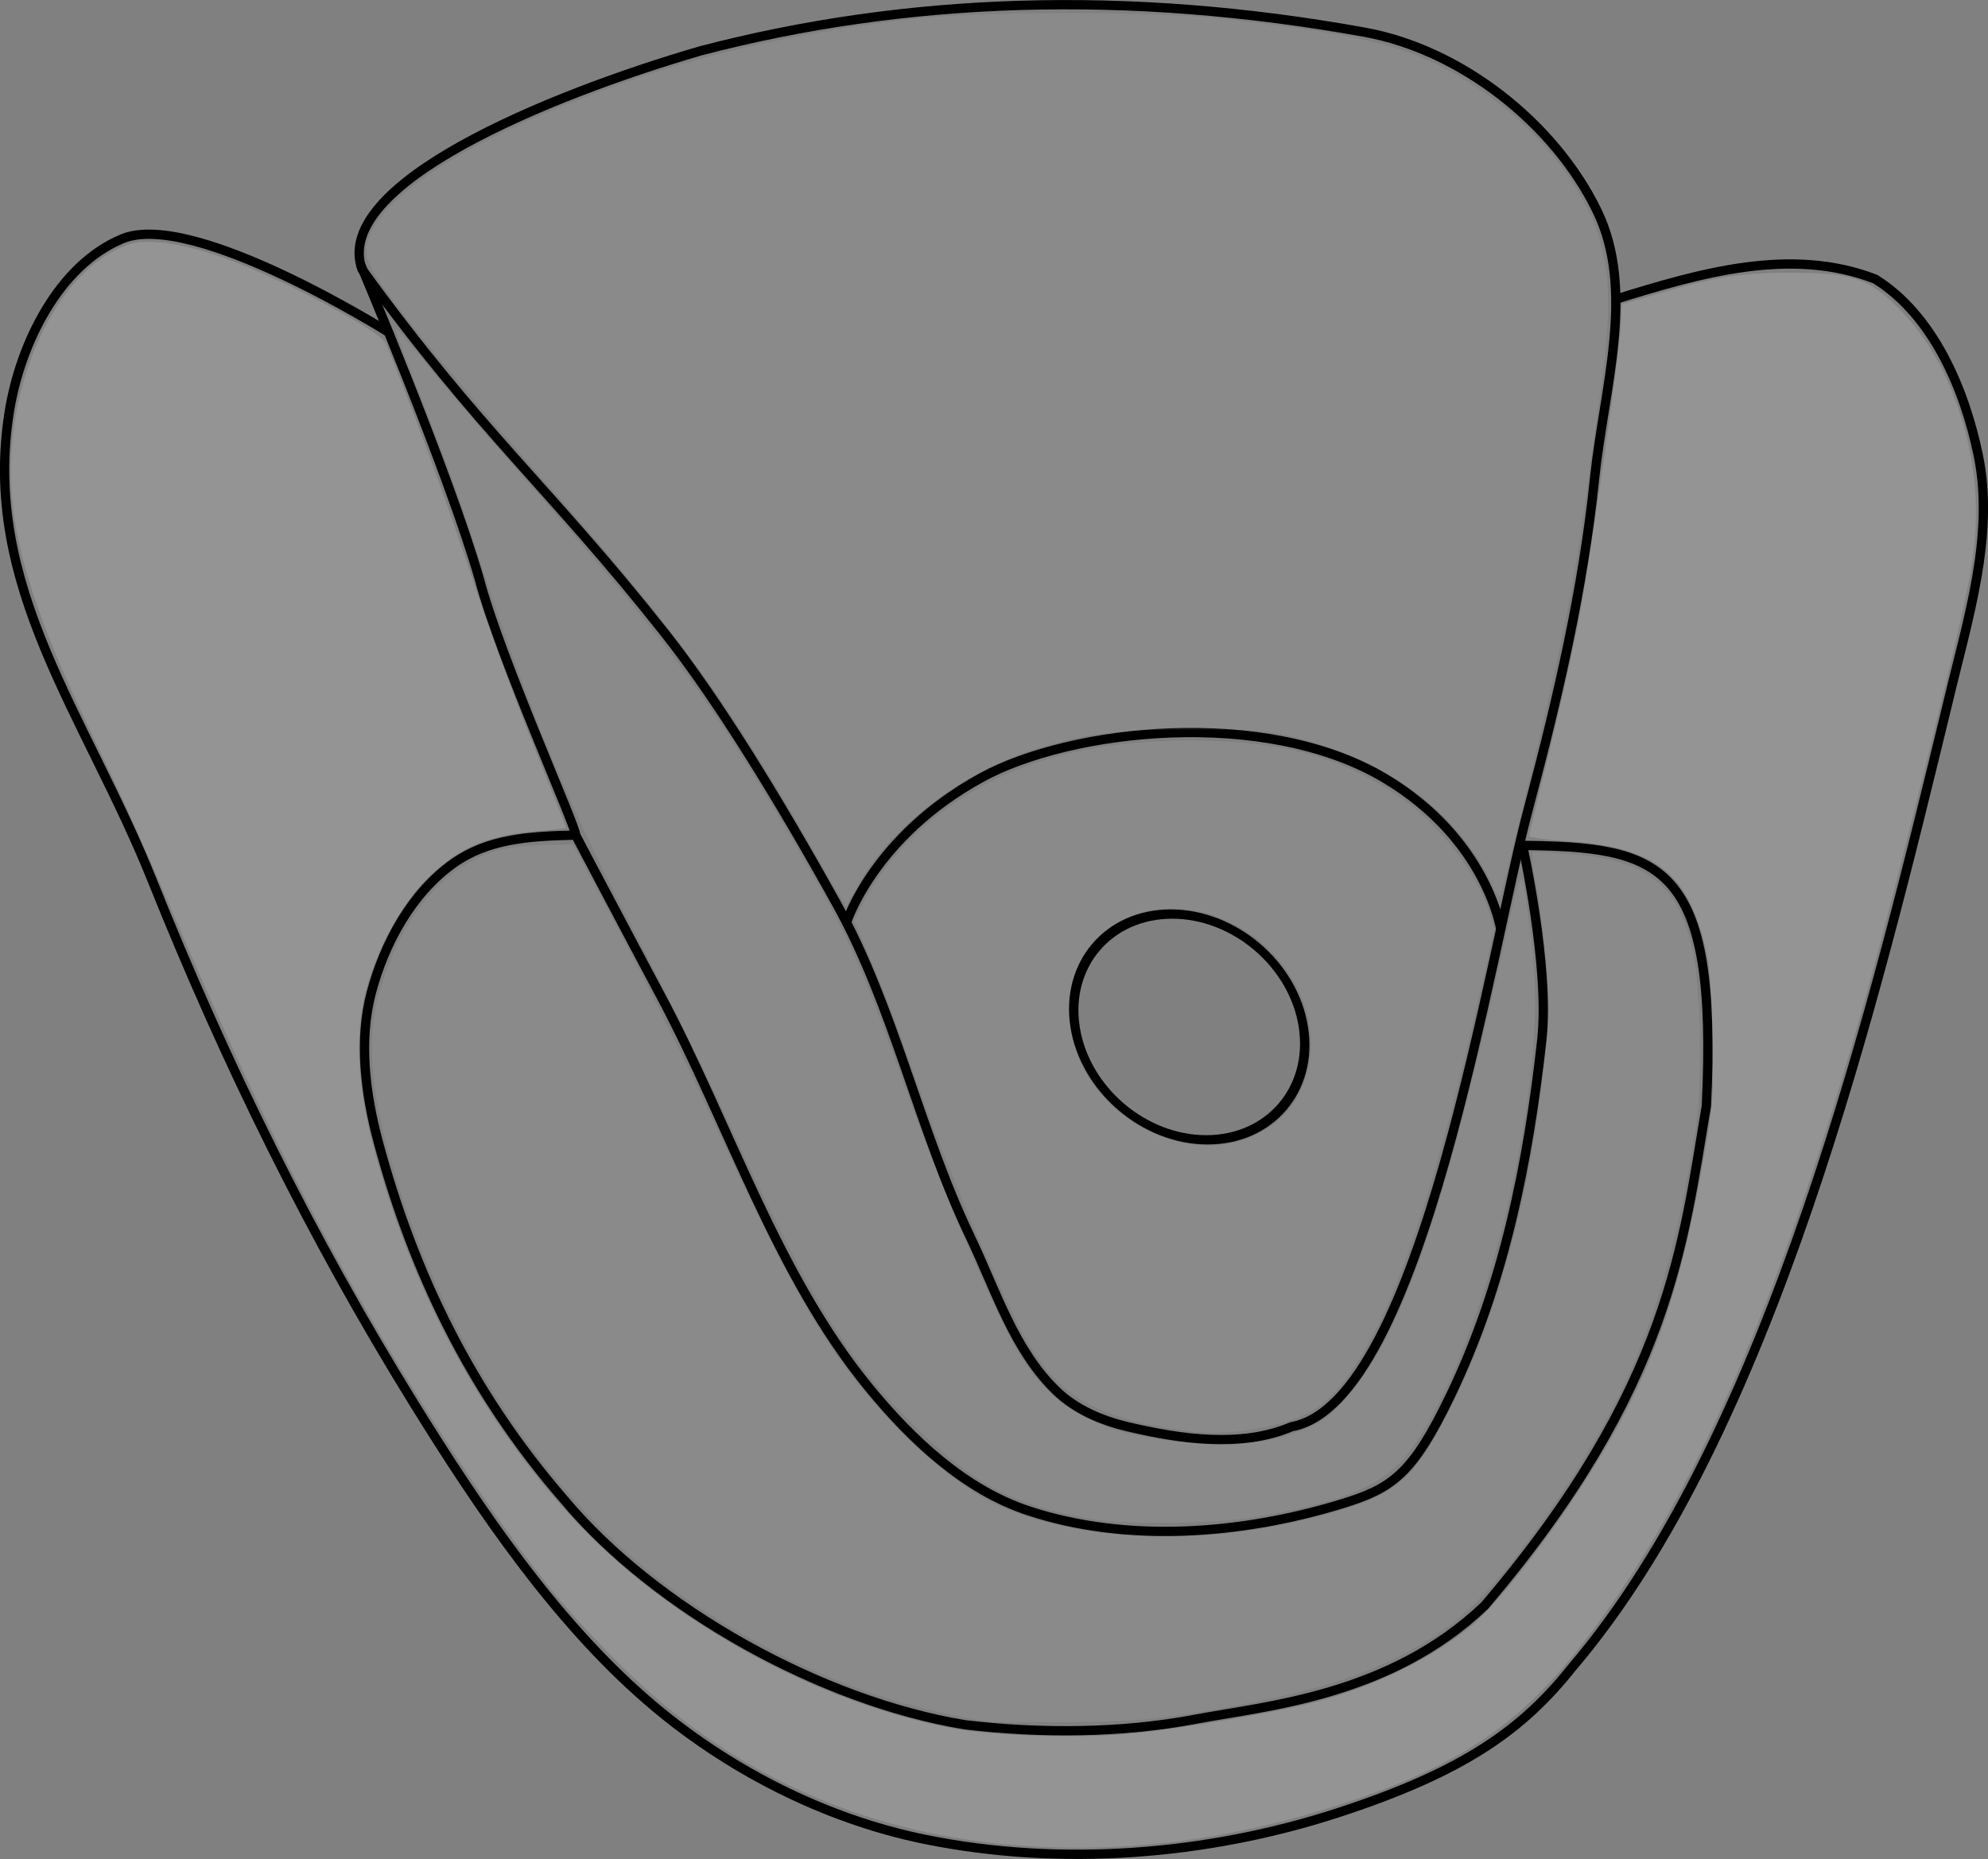 <?xml version="1.0" encoding="UTF-8" standalone="no"?>
<!-- Created with Inkscape (http://www.inkscape.org/) -->

<svg
   xmlns:dc="http://purl.org/dc/elements/1.1/"
   xmlns:cc="http://creativecommons.org/ns#"
   xmlns:rdf="http://www.w3.org/1999/02/22-rdf-syntax-ns#"
   xmlns:svg="http://www.w3.org/2000/svg"
   xmlns="http://www.w3.org/2000/svg"
   xmlns:sodipodi="http://sodipodi.sourceforge.net/DTD/sodipodi-0.dtd"
   xmlns:inkscape="http://www.inkscape.org/namespaces/inkscape"
   width="213.834"
   height="199.987"
   id="svg2"
   version="1.1"
   inkscape:version="0.48.3.1 r9886"
   sodipodi:docname="kosh.svg">
  <rect width="100%" height="100%" fill="#808080" stroke="none"/>
  <defs
     id="defs4" />
  <sodipodi:namedview
     id="base"
     pagecolor="#ffffff"
     bordercolor="#666666"
     borderopacity="1.0"
     inkscape:pageopacity="0.0"
     inkscape:pageshadow="2"
     inkscape:zoom="2.8284271"
     inkscape:cx="218.57059"
     inkscape:cy="101.04339"
     inkscape:document-units="px"
     inkscape:current-layer="layer1"
     showgrid="false"
     showguides="true"
     inkscape:guide-bbox="true"
     inkscape:window-width="1920"
     inkscape:window-height="1036"
     inkscape:window-x="0"
     inkscape:window-y="22"
     inkscape:window-maximized="1"
     fit-margin-top="0"
     fit-margin-left="0"
     fit-margin-right="0"
     fit-margin-bottom="0" />
  <g
     inkscape:label="Ebene 1"
     inkscape:groupmode="layer"
     id="layer1"
     transform="translate(-239.36,-293.052)">
    <path
       style="fill:none;stroke:#000000;stroke-width:1px;stroke-linecap:butt;stroke-linejoin:round;stroke-opacity:1"
       d="m 278.297,322.022 c 12.712,17.551 20.24,23.527 32.577,39.143 5.664,7.17 12.185,17.793 18.435,29.042 6.256,11.259 8.835,24.242 14.395,35.86 2.749,5.745 4.735,12.271 9.344,16.668 2.043,1.949 4.828,3.139 7.576,3.788 5.735,1.354 12.254,2.304 17.678,0 14.091,-2.575 21.345,-51.343 25.506,-66.67 3.085,-11.616 5.834,-23.401 7.071,-35.355 0.988,-9.546 4.458,-20.163 0.253,-28.789 -4.604,-9.444 -14.662,-17.328 -25.001,-19.193 -25.522,-4.604 -49.421,-3.763 -71.468,2.02 -16.474,4.802 -39.598,14.376 -36.365,23.486 z"
       id="path3782"
       inkscape:connector-curvature="0"
       sodipodi:nodetypes="csssssccssscc" />
    <path
       style="fill:none;stroke:#000000;stroke-width:1px;stroke-linecap:butt;stroke-linejoin:miter;stroke-opacity:1"
       d="m 278.136,321.492 c 0,0 9.446,22.271 12.787,33.865 2.219,8.449 10.541,26.94 10.354,27.527 -5.181,0.114 -9.464,0.437 -13.132,3.03 -4.481,3.168 -7.428,8.586 -8.839,13.89 -1.386,5.212 -0.645,10.955 0.758,16.162 3.75,13.924 9.918,26.824 19.951,38.386 9.831,11.786 27.724,21.724 43.184,24.244 8.053,0.954 16.808,0.912 24.774,-0.606 7.429,-1.416 20.858,-2.444 31.087,-12.223 20.058,-23.554 21.371,-39.238 23.84,-53.74 1.291,-26.319 -4.836,-27.888 -20.001,-28.032"
       id="path3784"
       inkscape:connector-curvature="0"
       sodipodi:nodetypes="cccsssccsccc" />
    <path
       style="fill:none;stroke:#000000;stroke-width:1px;stroke-linecap:butt;stroke-linejoin:miter;stroke-opacity:1"
       d="m 330.422,392.258 c 0,0 2.913,-9.199 14.502,-15.553 9.581,-5.253 30.459,-7.606 43.345,0.046 11.126,6.607 12.539,16.375 12.539,16.375"
       id="path3786"
       inkscape:connector-curvature="0"
       sodipodi:nodetypes="cssc" />
    <path
       sodipodi:type="arc"
       style="fill:none;stroke:#000000;stroke-width:1px;stroke-linecap:butt;stroke-linejoin:miter;stroke-opacity:1"
       id="path3788"
       sodipodi:cx="367.36606"
       sodipodi:cy="403.52289"
       sodipodi:rx="12.276786"
       sodipodi:ry="12.142858"
       d="m 379.643,403.523 c 0,6.706 -5.497,12.143 -12.277,12.143 -6.78,0 -12.277,-5.437 -12.277,-12.143 0,-6.706 5.497,-12.143 12.277,-12.143 6.78,0 12.277,5.437 12.277,12.143 z"
       transform="matrix(1,0,0.157,1,-63.443,0)" />
    <path
       style="fill:none;stroke:#000000;stroke-width:1px;stroke-linecap:butt;stroke-linejoin:miter;stroke-opacity:1"
       d="m 301.327,382.982 c 0,0 5.988,11.368 9.03,17.059 7.454,13.945 12.469,30.098 22.5,42.321 4.577,5.577 10.289,10.96 17.143,13.214 10.633,3.497 22.863,2.543 33.571,-0.714 5.536,-1.684 7.708,-3.198 11.768,-11.609 5.781,-11.979 8.401,-25.126 9.862,-38.346 0.866,-7.832 -2.095,-21.008 -2.095,-21.008"
       id="path3790"
       inkscape:connector-curvature="0"
       sodipodi:nodetypes="cssssssc" />
    <path
       style="fill:none;stroke:#000000;stroke-width:1px;stroke-linecap:butt;stroke-linejoin:miter;stroke-opacity:1"
       d="m 281.168,328.801 c 0,0 -21.03,-13.236 -28.661,-10.06 -6.829,2.842 -10.963,11.27 -12.143,18.571 -3.045,18.842 8.249,32.691 15.35,50.407 7.89,19.684 17.07,38.394 28.239,56.421 6.94,11.201 15.021,23.16 24.975,31.793 8.446,7.325 19.042,12.783 30,15 14.499,2.933 30.218,1.717 44.286,-2.857 13.882,-4.513 20.025,-9.104 25.3,-15.718 21.394,-25.156 32.561,-71.605 40.415,-103.925 2.043,-8.636 5.013,-17.738 3.214,-26.429 -1.482,-7.158 -4.871,-15.057 -11.071,-18.929 -9.045,-3.505 -18.811,-0.657 -27.857,2.143"
       id="path3792"
       inkscape:connector-curvature="0"
       sodipodi:nodetypes="csssssssccscc" />
    <path
       style="opacity:0.083;fill:#ffffff;fill-opacity:1;stroke-width:8;stroke-linejoin:round;stroke-miterlimit:4;stroke-dasharray:none"
       d="m 348.152,491.506 c -17.045,-1.48 -31.155,-8.17 -43.202,-20.484 -6.143,-6.279 -11.124,-12.811 -18.231,-23.909 -10.694,-16.698 -18.543,-31.945 -28.722,-55.788 -2.573,-6.028 -5.49,-12.577 -6.482,-14.552 -7.822,-15.585 -11.021,-25.179 -11.021,-33.055 0,-10.451 5.072,-20.917 11.58,-23.897 1.674,-0.766 2.273,-0.86 4.458,-0.698 3.047,0.227 7.768,1.749 12.883,4.155 5.243,2.466 11.29,5.969 11.495,6.66 0.094,0.317 1.476,3.917 3.07,8 1.595,4.084 4.293,11.641 5.997,16.794 1.703,5.153 4.711,13.39 6.682,18.305 1.972,4.914 3.585,8.988 3.585,9.052 0,0.064 -1.337,0.219 -2.972,0.345 -5.652,0.434 -9.035,1.972 -12.506,5.682 -2.612,2.793 -5.052,7.508 -6.142,11.871 -1.1,4.404 -0.784,10.142 0.909,16.471 4.107,15.36 11.426,29.033 21.275,39.744 10.27,11.168 26.315,20.059 41.156,22.804 4.192,0.775 13.42,1.058 18.661,0.572 5.448,-0.505 15.831,-2.26 20.167,-3.409 6.262,-1.659 11.988,-4.408 16.442,-7.895 2.501,-1.958 7,-7.468 11.167,-13.676 8.007,-11.929 11.349,-20.601 14.207,-36.862 1.053,-5.993 1.093,-6.569 0.928,-13.508 -0.138,-5.807 -0.317,-7.788 -0.901,-9.967 -2.066,-7.709 -5.59,-10.185 -15.352,-10.787 -1.896,-0.117 -3.447,-0.341 -3.447,-0.497 0,-0.157 0.88,-3.832 1.955,-8.167 1.075,-4.335 2.497,-10.586 3.16,-13.892 1.33,-6.637 4.789,-30.847 4.786,-33.499 -0.001,-0.924 0.057,-1.679 0.129,-1.679 0.072,0 1.703,-0.466 3.624,-1.035 6.244,-1.85 9.134,-2.318 14.277,-2.316 6.717,0.004 8.54,0.578 11.679,3.682 6.339,6.267 9.647,17.377 8.111,27.246 -0.801,5.144 -7.532,32.639 -11.334,46.294 -9.366,33.637 -18.943,55.477 -31.009,70.715 -6.722,8.488 -12.985,12.631 -25.175,16.652 -12.392,4.088 -24.035,5.557 -35.886,4.528 l 0,0 z"
       id="path3815"
       inkscape:connector-curvature="0" />
    <path
       style="opacity:0.083;fill:#ffffff;fill-opacity:1;stroke-width:8;stroke-linejoin:round;stroke-miterlimit:4;stroke-dasharray:none"
       d="m 346.208,478.26 c -3.054,-0.262 -9.046,-1.655 -13.081,-3.042 -10.707,-3.678 -21.773,-10.403 -28.985,-17.615 -10.137,-10.137 -17.794,-23.311 -22.405,-38.548 -2.63,-8.692 -3.059,-14.663 -1.425,-19.846 2.482,-7.872 6.796,-12.951 12.426,-14.629 1.172,-0.349 3.342,-0.62 5.141,-0.642 l 3.113,-0.038 4.995,9.369 c 2.747,5.153 7.281,14.301 10.075,20.329 9.147,19.732 12.534,25.415 19.601,32.881 3.362,3.552 7.728,6.948 10.765,8.376 8.684,4.081 22.205,4.621 34.579,1.382 8.669,-2.269 10.387,-3.711 14.678,-12.316 3.361,-6.74 6.134,-15.187 7.98,-24.313 1.04,-5.138 2.294,-15.089 2.29,-18.176 -0.003,-3.146 -0.825,-11.064 -1.412,-13.605 -0.184,-0.799 -0.339,-1.835 -0.344,-2.302 l -0.009,-0.849 3.652,0.223 c 11.271,0.69 14.379,5.223 14.379,20.974 0,5.269 -0.153,7.02 -1.071,12.24 -2.824,16.056 -6.909,25.974 -15.874,38.539 -6.108,8.561 -9.448,11.654 -16.112,14.922 -4.544,2.229 -10.278,3.84 -18.956,5.327 -6.788,1.163 -8.319,1.306 -14.985,1.395 -4.084,0.055 -8.141,0.038 -9.016,-0.037 l 0,0 z"
       id="path3817"
       inkscape:connector-curvature="0" />
    <path
       style="opacity:0.083;fill:#ffffff;fill-opacity:1;stroke-width:8;stroke-linejoin:round;stroke-miterlimit:4;stroke-dasharray:none"
       d="m 356.284,456.376 c -7.883,-1.45 -12.176,-3.7 -18.147,-9.515 -7.623,-7.424 -11.678,-14.037 -20.759,-33.852 -2.258,-4.927 -6.625,-13.73 -9.705,-19.564 -6.918,-13.102 -11.815,-24.951 -17.17,-41.543 -1.765,-5.469 -3.177,-9.321 -6.584,-17.964 -1.174,-2.977 -2.074,-5.473 -2.002,-5.545 0.072,-0.072 1.495,1.568 3.161,3.646 1.666,2.077 5.959,7.1 9.54,11.161 16.175,18.344 20.863,24.624 29.854,39.992 6.298,10.766 7.373,13.153 12.896,28.638 2.989,8.378 8.473,21.214 11.074,25.922 2.563,4.637 5.66,7.302 10.371,8.923 5.608,1.929 15.107,2.272 19.375,0.699 3.211,-1.183 3.83,-1.582 5.8,-3.738 6.016,-6.582 10.723,-19.989 17.049,-48.557 2.138,-9.656 1.912,-9.544 2.973,-1.471 0.95,7.23 0.488,14.445 -1.608,25.117 -2.584,13.152 -7.786,26.519 -12.233,31.433 -2.602,2.875 -6.991,4.578 -15.625,6.061 -4.718,0.811 -14.262,0.893 -18.261,0.158 l 0,0 z"
       id="path3819"
       inkscape:connector-curvature="0" />
    <path
       style="opacity:0.083;fill:#ffffff;fill-opacity:1;stroke-width:8;stroke-linejoin:round;stroke-miterlimit:4;stroke-dasharray:none"
       d="m 367.11,446.997 c -9.942,-1.361 -14.049,-3.763 -17.638,-10.313 -2.408,-4.396 -8.018,-17.463 -10.443,-24.323 -3.546,-10.034 -4.375,-12.242 -6.148,-16.383 l -1.641,-3.832 0.898,-1.825 c 1.222,-2.483 3.82,-5.865 6.041,-7.865 7.5,-6.752 16.964,-9.848 29.77,-9.741 9.644,0.081 15.953,1.855 22.247,6.255 4.034,2.82 7.997,7.976 9.295,12.094 l 0.598,1.896 -1.523,6.783 c -5.827,25.948 -11.298,40.065 -17.259,44.533 -2.828,2.12 -9.396,3.378 -14.199,2.72 z m 6.424,-31.457 c 8.12,-3.038 9.25,-13.799 2.154,-20.511 -4.045,-3.825 -9.822,-5.232 -14.454,-3.519 -5.423,2.005 -8.107,7.909 -6.347,13.962 2.269,7.804 11.451,12.761 18.648,10.069 z"
       id="path3821"
       inkscape:connector-curvature="0" />
    <path
       style="opacity:0.083;fill:#ffffff;fill-opacity:1;stroke-width:8;stroke-linejoin:round;stroke-miterlimit:4;stroke-dasharray:none"
       d="m 329.846,389.69 c -0.29,-0.463 -1.524,-2.591 -2.741,-4.73 -9.038,-15.888 -14.885,-23.982 -28.22,-39.068 -13.105,-14.825 -19.762,-23.181 -20.079,-25.201 -0.691,-4.402 6.661,-10.228 19.874,-15.75 12.335,-5.155 23.634,-8.029 38.689,-9.84 7.152,-0.861 26.21,-0.862 33.764,-0.003 12.533,1.426 17.704,2.506 22.343,4.669 5.838,2.722 11.372,7.412 14.764,12.514 4.256,6.402 4.941,11.345 3.22,23.238 -0.474,3.275 -1.197,8.5 -1.607,11.612 -1.118,8.493 -2.556,15.668 -5.88,29.345 -1.654,6.806 -3.087,12.61 -3.183,12.898 -0.112,0.334 -0.413,-0.006 -0.83,-0.939 -3.422,-7.644 -10.997,-13.458 -20.766,-15.939 -3.599,-0.914 -4.266,-0.969 -11.596,-0.962 -8.112,0.008 -11.144,0.37 -16.44,1.961 -8.306,2.496 -16.108,8.487 -19.768,15.181 l -1.015,1.856 -0.528,-0.841 0,0 z"
       id="path3823"
       inkscape:connector-curvature="0" />
    <path
       style="opacity:0.083;fill:#ffffff;fill-opacity:1;stroke-width:8;stroke-linejoin:round;stroke-miterlimit:4;stroke-dasharray:none"
       d="m 348.152,491.506 c -14.024,-1.218 -26.122,-6.025 -36.946,-14.68 -3.034,-2.426 -8.854,-8.278 -12.004,-12.069 -4.728,-5.691 -12.839,-17.754 -18.829,-28.001 -8.204,-14.035 -13.444,-24.665 -22.568,-45.785 -2.856,-6.611 -6.946,-15.68 -9.088,-20.153 -6.436,-13.439 -8.6,-21.298 -8.08,-29.345 0.642,-9.926 5.361,-18.871 11.419,-21.644 1.695,-0.776 2.287,-0.869 4.477,-0.706 1.404,0.104 3.997,0.678 5.843,1.292 5.96,1.983 17.197,7.739 18.253,9.35 0.958,1.462 6.258,15.616 9.349,24.967 1.703,5.153 4.711,13.39 6.682,18.305 1.972,4.914 3.585,8.988 3.585,9.052 0,0.064 -1.337,0.219 -2.972,0.345 -5.652,0.434 -9.035,1.972 -12.506,5.682 -2.612,2.793 -5.052,7.508 -6.142,11.871 -1.1,4.404 -0.784,10.142 0.909,16.471 4.107,15.36 11.426,29.033 21.275,39.744 10.27,11.168 26.315,20.059 41.156,22.804 4.192,0.775 13.42,1.058 18.661,0.572 5.448,-0.505 15.831,-2.26 20.167,-3.409 6.262,-1.659 11.988,-4.408 16.442,-7.895 2.501,-1.958 7,-7.468 11.167,-13.676 8.007,-11.929 11.349,-20.601 14.207,-36.862 1.053,-5.993 1.093,-6.569 0.928,-13.508 -0.138,-5.807 -0.317,-7.788 -0.901,-9.967 -2.066,-7.709 -5.59,-10.185 -15.352,-10.787 -1.896,-0.117 -3.447,-0.341 -3.447,-0.497 0,-0.157 0.88,-3.832 1.955,-8.167 1.075,-4.335 2.497,-10.586 3.16,-13.892 1.33,-6.637 4.789,-30.847 4.786,-33.499 -0.001,-0.924 0.057,-1.679 0.129,-1.679 0.072,0 1.703,-0.466 3.624,-1.035 6.244,-1.85 9.134,-2.318 14.277,-2.316 6.717,0.004 8.54,0.578 11.679,3.682 2.904,2.871 4.994,6.356 6.523,10.875 2.302,6.806 2.501,12.613 0.72,20.967 -1.382,6.48 -8.02,32.921 -10.475,41.719 -9.396,33.683 -18.914,55.377 -31.022,70.711 -6.355,8.047 -12.537,12.293 -23.409,16.078 -12.671,4.41 -25.475,6.141 -37.631,5.085 l 0,0 z"
       id="path3825"
       inkscape:connector-curvature="0" />
  </g>
</svg>
